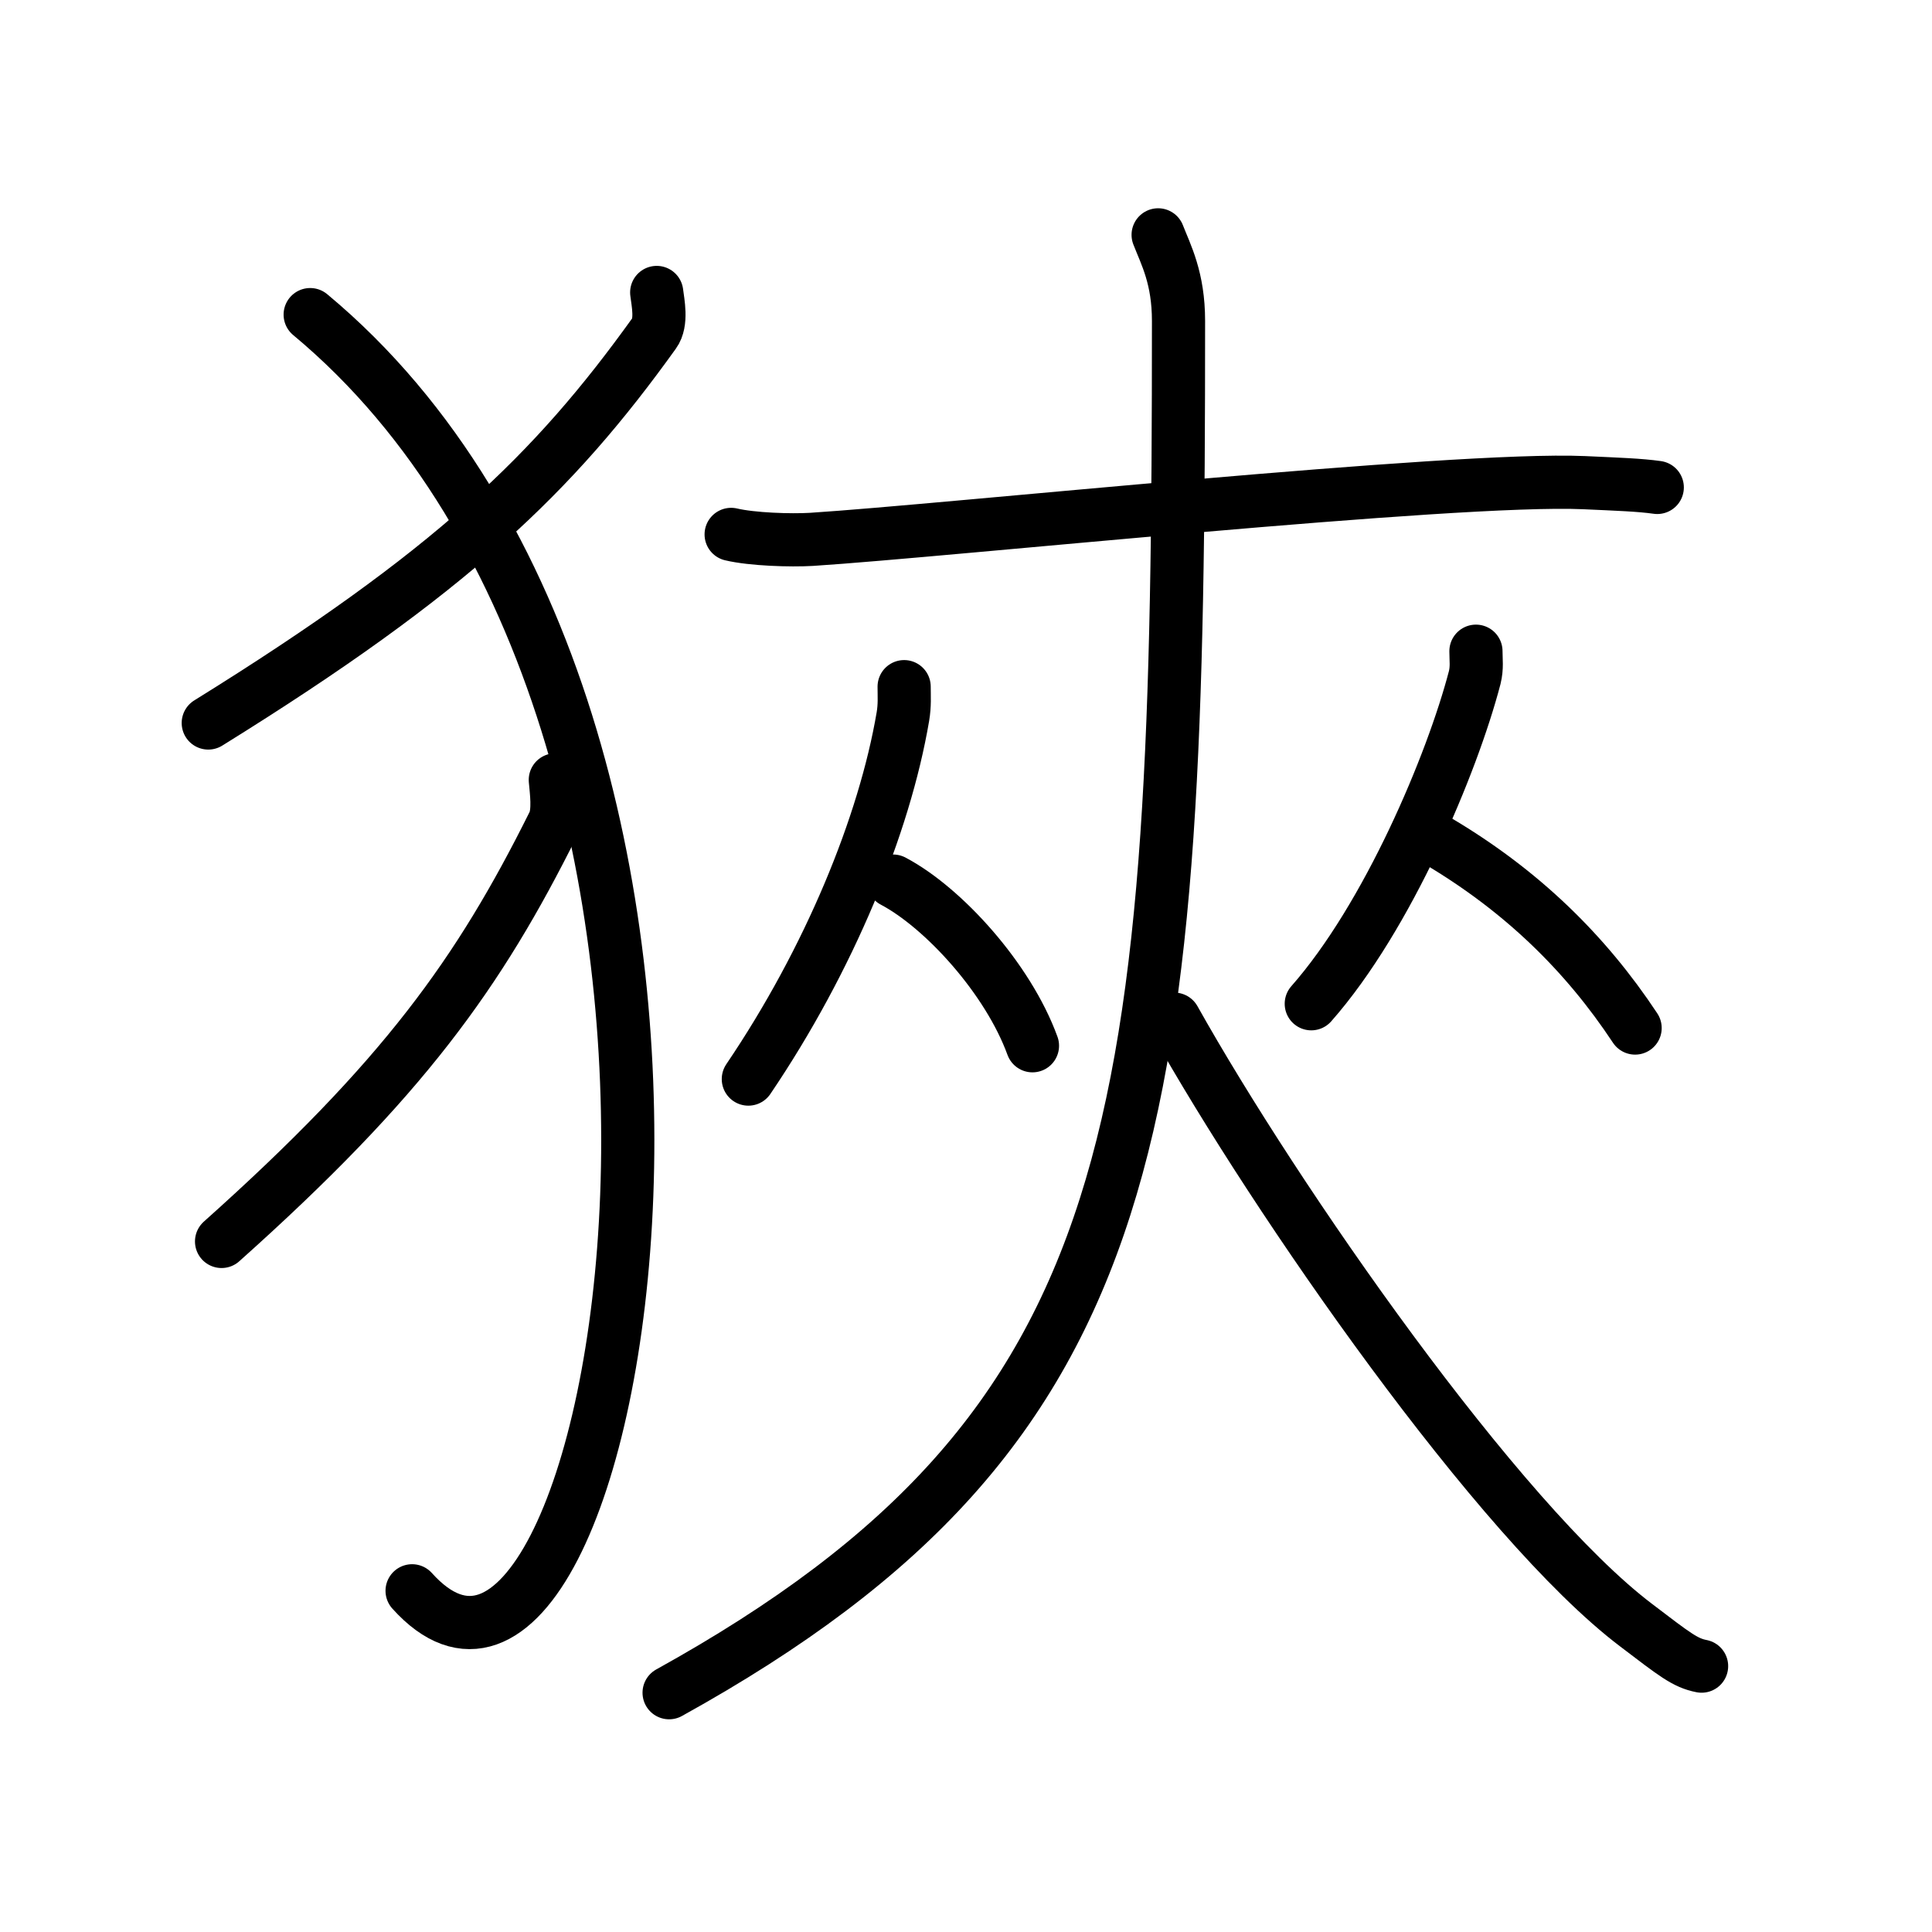 <svg xmlns="http://www.w3.org/2000/svg" width="109" height="109" viewBox="0 0 109 109"><g xmlns:kvg="http://kanjivg.tagaini.net" id="kvg:StrokePaths_072f9" style="fill:none;stroke:#000000;stroke-width:3;stroke-linecap:round;stroke-linejoin:round;"><g id="kvg:072f9" kvg:element="&#29433;"><g id="kvg:072f9-g1" kvg:element="&#11944;" kvg:variant="true" kvg:original="&#29356;" kvg:position="left" kvg:radical="general"><path id="kvg:072f9-s1" kvg:type="&#12754;" d="M37.05,16.5c0.07,0.57,0.31,1.68-0.14,2.3c-5.66,7.89-11.41,13.46-25.16,21.99"/><path id="kvg:072f9-s2" kvg:type="&#12757;va" d="M17.5,17.75c28.25,23.5,17.46,85.03,5.75,72"/><path id="kvg:072f9-s3" kvg:type="&#12754;" d="M31.33,44c0.05,0.61,0.23,1.8-0.1,2.46c-4.21,8.46-8.49,14.43-18.73,23.58"/></g><g id="kvg:072f9-g2" kvg:element="&#22846;" kvg:position="right"><g id="kvg:072f9-g3" kvg:element="&#22823;" kvg:part="1"><path id="kvg:072f9-s4" kvg:type="&#12752;" d="M41.25,30.15c1.18,0.28,3.35,0.35,4.53,0.28c7.53-0.48,36.28-3.52,43.58-3.2c1.96,0.09,3.15,0.13,4.14,0.27"/></g><g id="kvg:072f9-g4" kvg:element="&#20174;"><g id="kvg:072f9-g5" kvg:element="&#20154;" kvg:position="left"><path id="kvg:072f9-s5" kvg:type="&#12754;" d="M51.01,38.74c0,0.56,0.04,1.03-0.07,1.69c-1.04,6.11-4.15,13.7-8.72,20.45"/><path id="kvg:072f9-s6" kvg:type="&#12751;" d="M50.39,49.71c2.84,1.5,6.48,5.5,7.86,9.29"/></g><g id="kvg:072f9-g6" kvg:element="&#20154;" kvg:position="right"><path id="kvg:072f9-s7" kvg:type="&#12754;" d="M83.27,36.74c0,0.5,0.07,0.92-0.07,1.49c-1.27,4.86-4.9,13.5-9.22,18.4"/><path id="kvg:072f9-s8" kvg:type="&#12751;" d="M81.14,47.46c4.7,2.79,8.3,6.29,11.11,10.54"/></g></g><g id="kvg:072f9-g7" kvg:element="&#22823;" kvg:part="2"><path id="kvg:072f9-s9" kvg:type="&#12754;" d="M65.34,13.25c0.44,1.13,1.15,2.43,1.15,4.86c0,45.19-1.47,62.29-28.74,77.39"/><path id="kvg:072f9-s10" kvg:type="&#12751;" d="M66.25,57.5c5.72,10.21,18.31,28.33,26.07,34.2c2.17,1.65,2.75,2.12,3.68,2.3"/></g></g></g></g></svg>